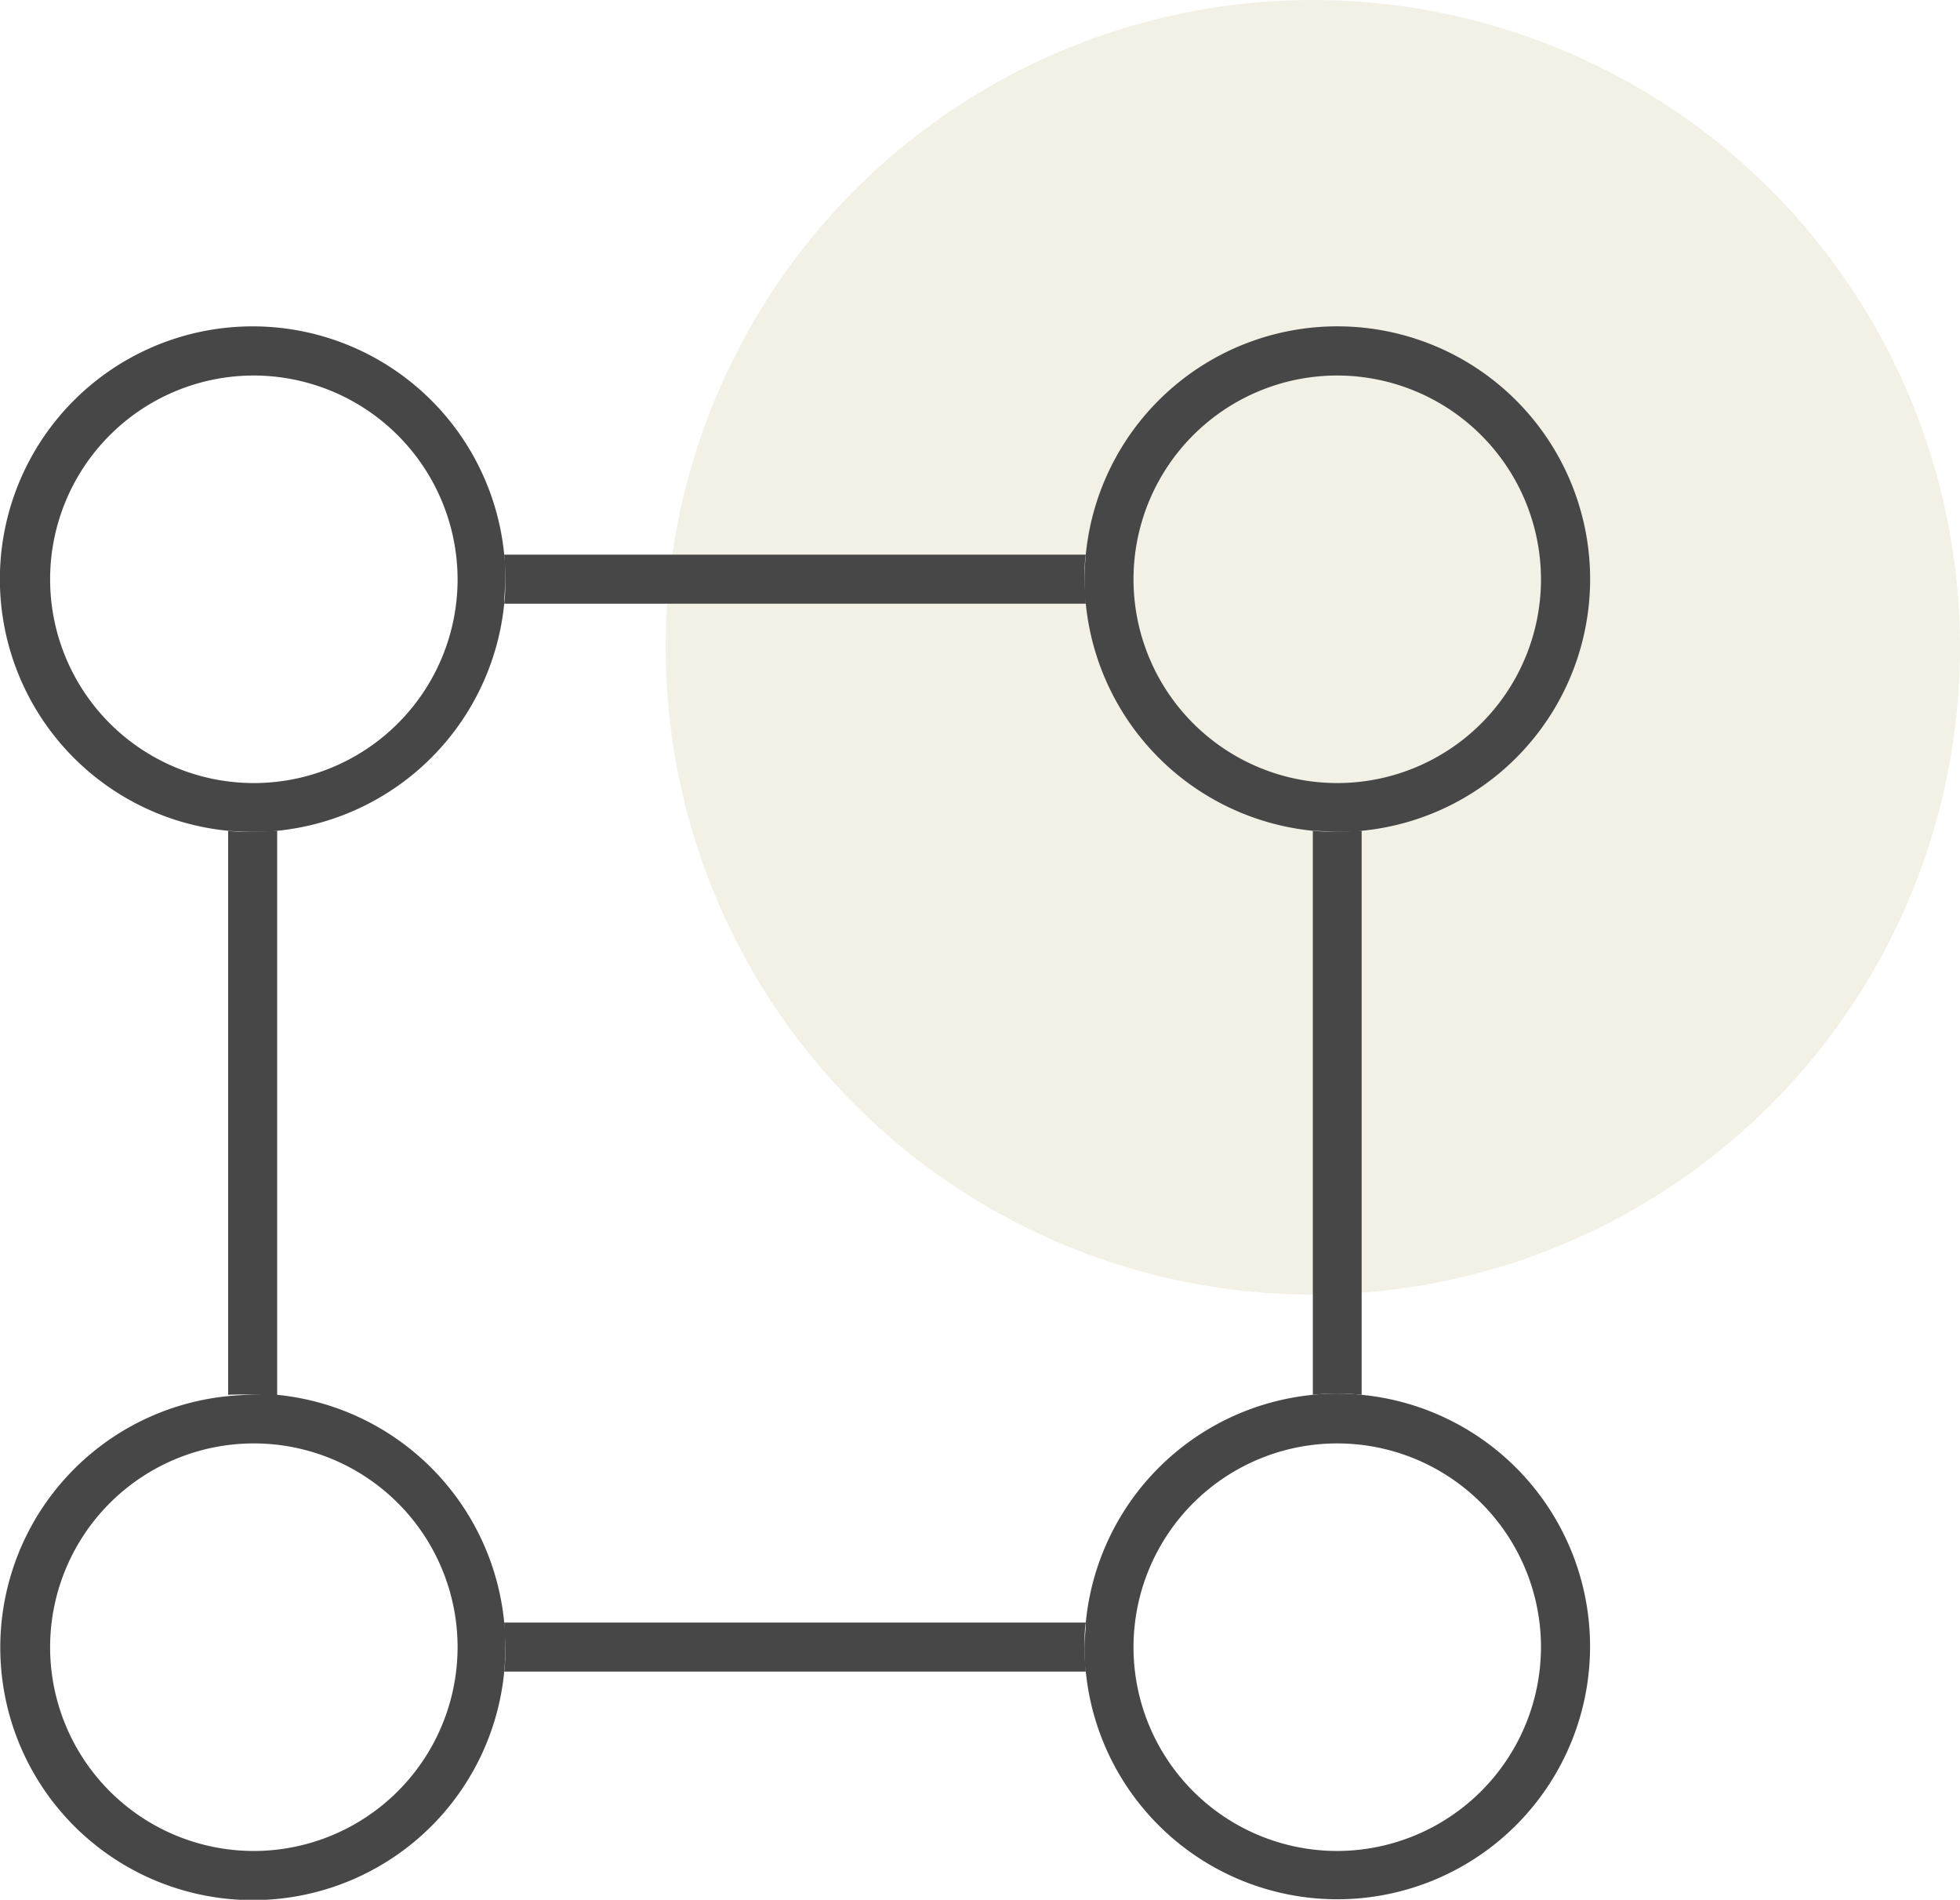 <svg xmlns="http://www.w3.org/2000/svg" viewBox="0 0 89.95 87.17"><title>service-design_2x</title><g id="Layer_2" data-name="Layer 2"><g id="Layer_1-2" data-name="Layer 1"><circle cx="60.25" cy="29.7" r="29.7" style="fill:#b29d5b;opacity:0.15"/><path d="M60.25,38.12V64a10.48,10.48,0,0,1,2.24,0V38.12c-.37,0-.74.05-1.12.05S60.62,38.15,60.25,38.12Z" style="fill:#474747"/><path d="M49.77,75.58c0-.38,0-.76.06-1.13H23.14c0,.37.05.75.05,1.13s0,.75-.05,1.12H49.83C49.8,76.33,49.77,76,49.77,75.58Z" style="fill:#474747"/><path d="M23.19,26.58c0,.38,0,.75-.05,1.12H49.83c0-.37-.06-.74-.06-1.12s0-.76.06-1.13H23.14C23.17,25.82,23.19,26.2,23.19,26.58Z" style="fill:#474747"/><path d="M11.6,64a10.37,10.37,0,0,1,1.12.06V38.12c-.37,0-.74.05-1.12.05s-.76,0-1.13-.05V64A10.55,10.55,0,0,1,11.6,64Z" style="fill:#474747"/><path d="M11.6,38.17c.38,0,.75,0,1.12-.05A11.63,11.63,0,0,0,23.14,27.7c0-.37.05-.74.05-1.12s0-.76-.05-1.13A11.6,11.6,0,1,0,10.47,38.12C10.84,38.15,11.22,38.17,11.6,38.17ZM21,26.58a9.35,9.35,0,1,1-9.35-9.35A9.37,9.37,0,0,1,21,26.58Z" style="fill:#474747"/><path d="M49.77,26.58c0,.38,0,.75.06,1.12A11.63,11.63,0,0,0,60.25,38.12c.37,0,.74.05,1.12.05s.75,0,1.12-.05A11.6,11.6,0,1,0,49.83,25.45C49.8,25.82,49.77,26.2,49.77,26.58Zm20.95,0a9.35,9.35,0,1,1-9.35-9.35A9.36,9.36,0,0,1,70.72,26.58Z" style="fill:#474747"/><path d="M23.19,75.58c0-.38,0-.76-.05-1.13A11.62,11.62,0,0,0,12.72,64,10.37,10.37,0,0,0,11.6,64a10.55,10.55,0,0,0-1.13.06A11.59,11.59,0,1,0,23.14,76.7C23.17,76.33,23.19,76,23.19,75.58ZM11.6,84.93A9.35,9.35,0,1,1,21,75.58,9.36,9.36,0,0,1,11.6,84.93Z" style="fill:#474747"/><path d="M62.49,64a10.48,10.48,0,0,0-2.24,0A11.61,11.61,0,0,0,49.83,74.45c0,.37-.06.75-.06,1.13s0,.75.06,1.12A11.6,11.6,0,1,0,62.49,64ZM61.37,84.93a9.35,9.35,0,1,1,9.35-9.35A9.37,9.37,0,0,1,61.37,84.93Z" style="fill:#474747"/></g></g></svg>